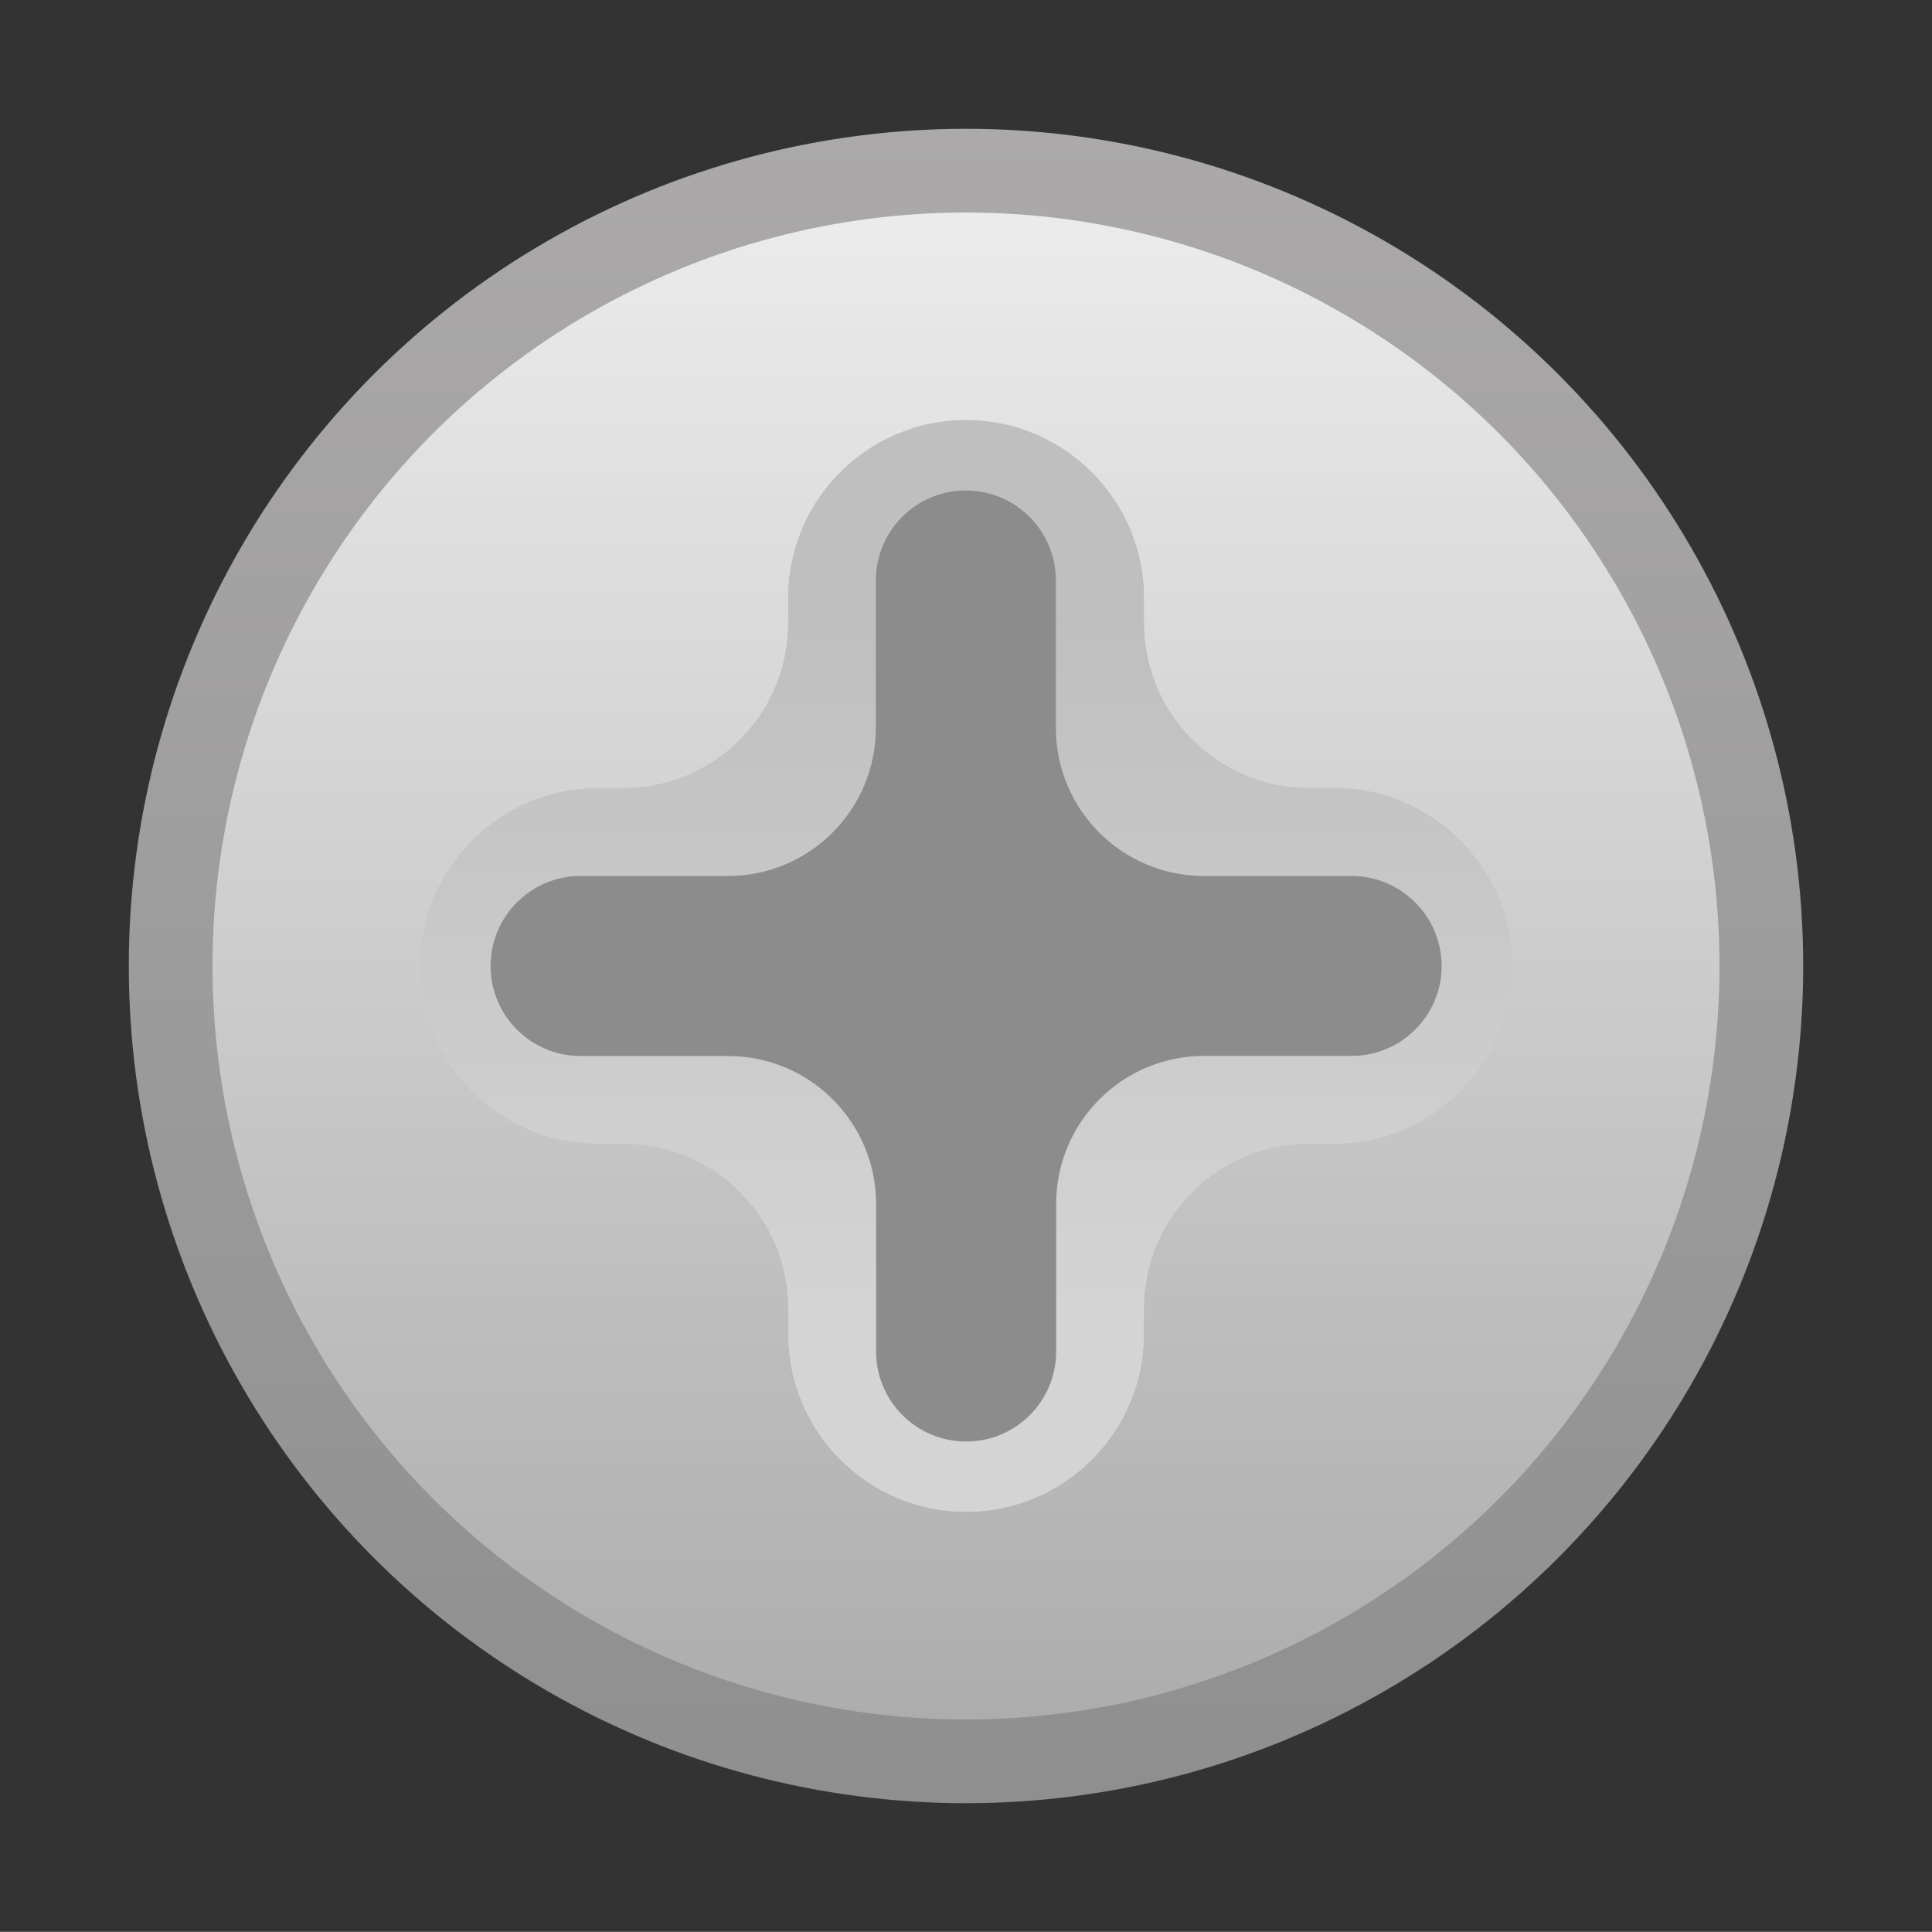 <?xml version="1.0" encoding="utf-8"?>
<!-- Generator: Adobe Illustrator 25.2.3, SVG Export Plug-In . SVG Version: 6.00 Build 0)  -->
<svg version="1.0"
	 id="svg18800" xmlns:cc="http://creativecommons.org/ns#" xmlns:dc="http://purl.org/dc/elements/1.1/" xmlns:inkscape="http://www.inkscape.org/namespaces/inkscape" xmlns:rdf="http://www.w3.org/1999/02/22-rdf-syntax-ns#" xmlns:sodipodi="http://sodipodi.sourceforge.net/DTD/sodipodi-0.dtd" xmlns:svg="http://www.w3.org/2000/svg"
	 xmlns="http://www.w3.org/2000/svg" xmlns:xlink="http://www.w3.org/1999/xlink" x="0px" y="0px" width="15px" height="14.999px"
	 viewBox="0 0 15 14.999" enable-background="new 0 0 15 14.999" xml:space="preserve">
<rect x="0" y="0" width="15" height="14.999" fill="#333333" stroke="none"/>
<sodipodi:namedview  bordercolor="#666666" borderopacity="1.0" fit-margin-bottom="0" fit-margin-left="0" fit-margin-right="0" fit-margin-top="0" id="base" inkscape:current-layer="layer1" inkscape:cx="-8.3295854" inkscape:cy="6.1745754" inkscape:document-units="mm" inkscape:pageopacity="0.0" inkscape:pageshadow="2" inkscape:window-height="1422" inkscape:window-maximized="0" inkscape:window-width="2560" inkscape:window-x="0" inkscape:window-y="18" inkscape:zoom="15.839192" pagecolor="#ffffff" showgrid="false" units="px">
	</sodipodi:namedview>
<linearGradient id="SVGID_1_" gradientUnits="userSpaceOnUse" x1="818" y1="5127.4" x2="831" y2="5127.4" gradientTransform="matrix(6.123234e-17 1 1 -6.123234e-17 -5119.9 -817)">
	<stop  offset="0" style="stop-color:#ABA9A9"/>
	<stop  offset="1" style="stop-color:#8F8F8F"/>
</linearGradient>
<circle fill="url(#SVGID_1_)" cx="7.5" cy="7.5" r="6.5"/>
<linearGradient id="SVGID_2_" gradientUnits="userSpaceOnUse" x1="818.65" y1="5127.4" x2="830.35" y2="5127.4" gradientTransform="matrix(6.123234e-17 1 1 -6.123234e-17 -5119.9 -817)">
	<stop  offset="0.006" style="stop-color:#EBEBEB"/>
	<stop  offset="1" style="stop-color:#ADADAD"/>
</linearGradient>
<circle fill="url(#SVGID_2_)" cx="7.5" cy="7.5" r="5.85"/>
<path fill="#727272" d="M10.356,7.104h-1.044c-0.782,0-1.417-0.634-1.417-1.417v-1.044
	c0-0.197-0.16-0.356-0.356-0.356H7.461c-0.197,0-0.356,0.16-0.356,0.356v1.044
	c0,0.782-0.634,1.417-1.417,1.417h-1.044c-0.197,0-0.356,0.16-0.356,0.356v0.078
	c0,0.197,0.16,0.356,0.356,0.356h1.044c0.782,0,1.417,0.634,1.417,1.417v1.044
	c0,0.197,0.16,0.356,0.356,0.356h0.078c0.197,0,0.356-0.16,0.356-0.356v-1.044
	c0-0.782,0.634-1.417,1.417-1.417h1.044c0.197,0,0.356-0.16,0.356-0.356V7.46
	C10.712,7.264,10.553,7.104,10.356,7.104z"/>
<linearGradient id="SVGID_3_" gradientUnits="userSpaceOnUse" x1="7.5" y1="4.264" x2="7.5" y2="12.738" gradientTransform="matrix(1 0 0 -1 0 16)">
	<stop  offset="0" style="stop-color:#E3E3E3"/>
	<stop  offset="1" style="stop-color:#A3A3A3"/>
</linearGradient>
<path fill="url(#SVGID_3_)" d="M7.5,3.263c-0.761,0-1.38,0.619-1.38,1.38v0.196
	c0,0.708-0.574,1.282-1.282,1.282H4.643c-0.761,0-1.38,0.619-1.38,1.38S3.882,8.879,4.643,8.879
	h0.196c0.708,0,1.282,0.574,1.282,1.282v0.196c0,0.761,0.619,1.38,1.38,1.38
	s1.38-0.619,1.38-1.38v-0.196c0-0.708,0.574-1.282,1.282-1.282h0.196
	c0.761,0,1.38-0.619,1.38-1.38s-0.619-1.38-1.38-1.38h-0.196c-0.708,0-1.282-0.574-1.282-1.282
	V4.642C8.88,3.881,8.261,3.263,7.5,3.263L7.5,3.263z"/>
<path fill="#737373" d="M10.492,6.801H9.347c-0.634,0-1.149-0.514-1.149-1.149V4.507
	c0-0.386-0.313-0.699-0.699-0.699l0,0c-0.386,0-0.699,0.313-0.699,0.699v1.145
	c0,0.634-0.514,1.149-1.149,1.149H4.508c-0.386,0-0.699,0.313-0.699,0.699l0,0
	c0,0.386,0.313,0.699,0.699,0.699h1.145c0.634,0,1.149,0.514,1.149,1.149v1.145
	c0,0.386,0.313,0.699,0.699,0.699l0,0c0.386,0,0.699-0.313,0.699-0.699V9.347
	c0-0.634,0.514-1.149,1.149-1.149h1.145c0.386,0,0.699-0.313,0.699-0.699l0,0
	C11.191,7.113,10.878,6.801,10.492,6.801z"/>
<g>
	<g>
		
			<linearGradient id="SVGID_4_" gradientUnits="userSpaceOnUse" x1="7.5" y1="5.839" x2="7.5" y2="11.162" gradientTransform="matrix(1 0 0 -1 0 16)">
			<stop  offset="0" style="stop-color:#D4D4D4"/>
			<stop  offset="1" style="stop-color:#BFBFBF"/>
		</linearGradient>
		<path fill="url(#SVGID_4_)" d="M6.12,4.838c0,0.708-0.574,1.282-1.282,1.282H4.643
			c-0.761,0-1.38,0.619-1.38,1.38S3.882,8.879,4.643,8.879h0.196c0.708,0,1.282,0.574,1.282,1.282
			h2.759c0-0.708,0.574-1.282,1.282-1.282h0.196c0.761,0,1.38-0.619,1.38-1.38
			s-0.619-1.38-1.38-1.38h-0.196c-0.708,0-1.282-0.574-1.282-1.282H6.12z"/>
		<path fill="#D4D4D4" d="M6.12,10.161v0.196c0,0.761,0.619,1.38,1.38,1.38s1.38-0.619,1.38-1.38
			v-0.196"/>
		<path fill="#BFBFBF" d="M8.88,4.838V4.642c0-0.761-0.619-1.38-1.38-1.38l0,0
			c-0.761,0-1.38,0.619-1.38,1.38v0.196"/>
	</g>
	<path fill="#8C8C8C" d="M10.492,6.801H9.347c-0.634,0-1.149-0.514-1.149-1.149V4.507
		c0-0.386-0.313-0.699-0.699-0.699l0,0c-0.386,0-0.699,0.313-0.699,0.699v1.145
		c0,0.634-0.514,1.149-1.149,1.149H4.508c-0.386,0-0.699,0.313-0.699,0.699l0,0
		c0,0.386,0.313,0.699,0.699,0.699h1.145c0.634,0,1.149,0.514,1.149,1.149v1.145
		c0,0.386,0.313,0.699,0.699,0.699l0,0c0.386,0,0.699-0.313,0.699-0.699V9.347
		c0-0.634,0.514-1.149,1.149-1.149h1.145c0.386,0,0.699-0.313,0.699-0.699l0,0
		C11.191,7.113,10.878,6.801,10.492,6.801z"/>
</g>
</svg>
